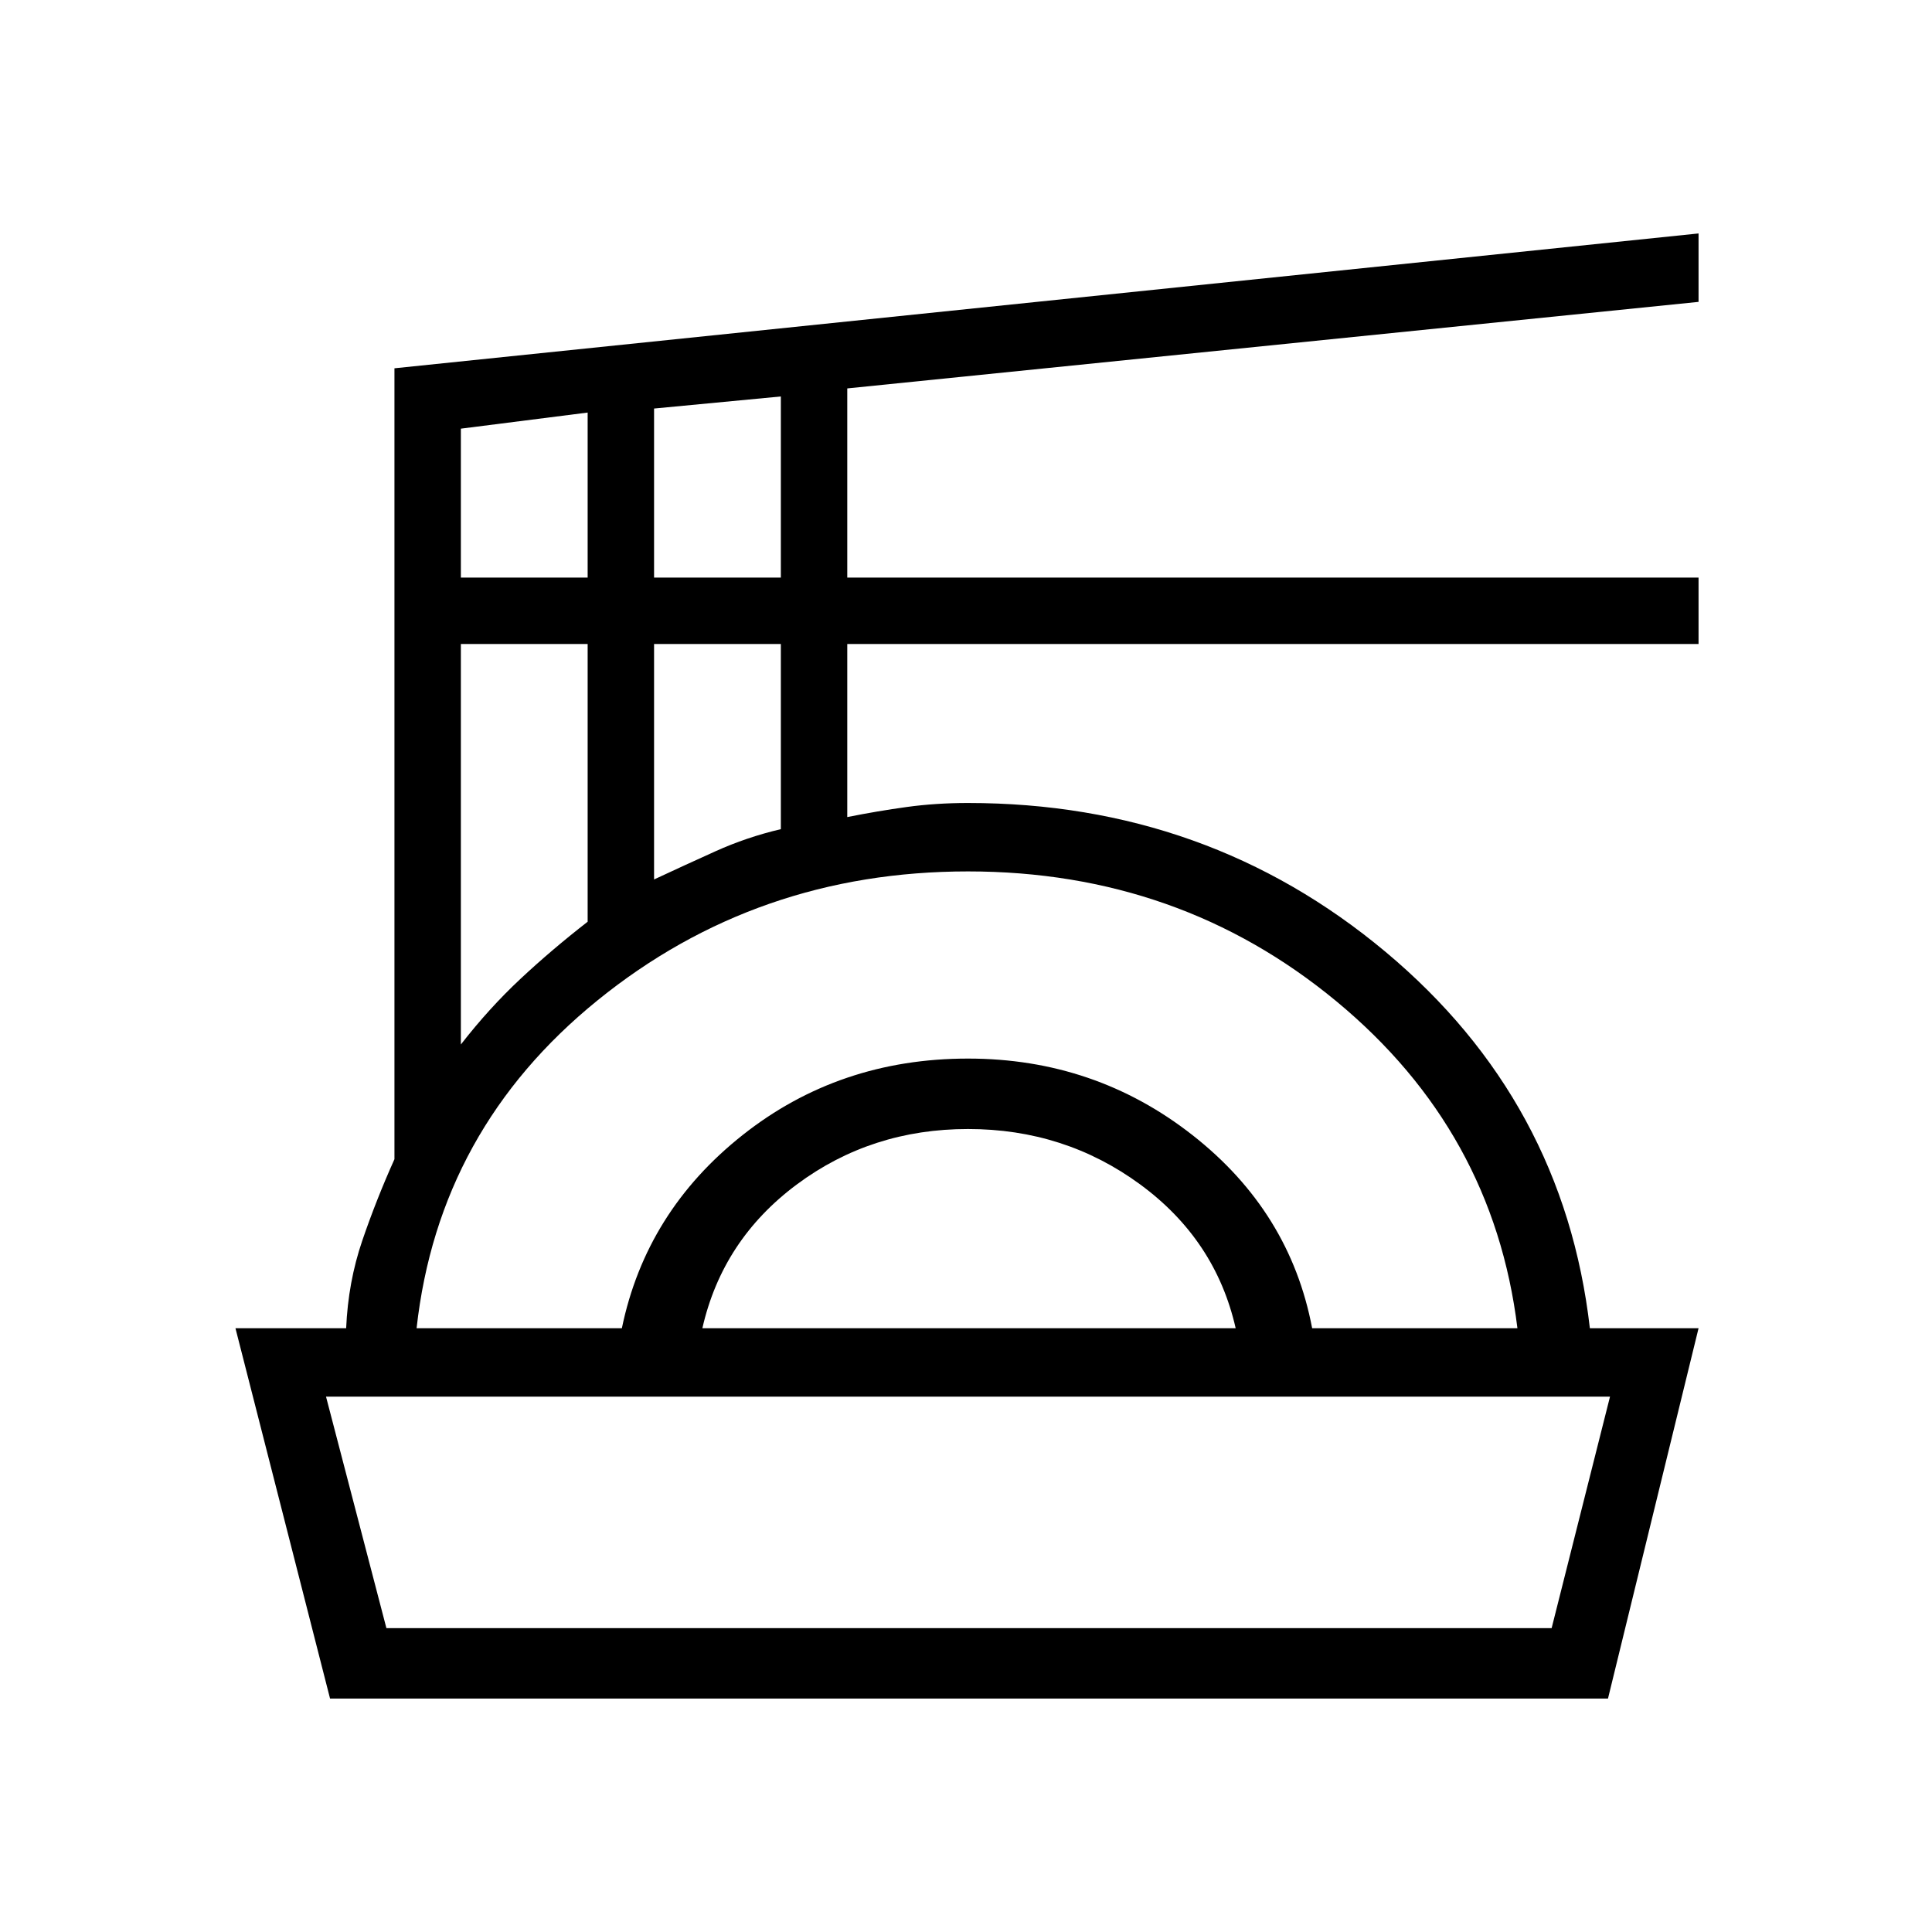<svg xmlns="http://www.w3.org/2000/svg" height="48" viewBox="0 -960 960 960" width="48"><path d="m164-116-47-184h55q1-23 8-43.5t16-40.5v-393l648-67v34l-423 43v94h423v33H421v86q15-3 29.5-5t30.5-2q119 0 207.5 74T790-300h54l-45 184H164Zm28-35h579l29-115H162l30 115Zm15-149h102q12-58 60-96t112-38q63 0 111.5 38t59.5 96h102q-12-98-90-162.5T481-527q-105 0-184 64t-90 163Zm142 0h265q-10-44-47.5-71.5T481-399q-48 0-85 27.5T349-300ZM229-441q14-18 29.5-32.5T292-502v-138h-63v199Zm96-82q15-7 30.5-14t32.5-11v-92h-63v117Zm-96-150h63v-82l-63 8v74Zm96 0h63v-90l-63 6v84Zm156 407Z"/></svg>